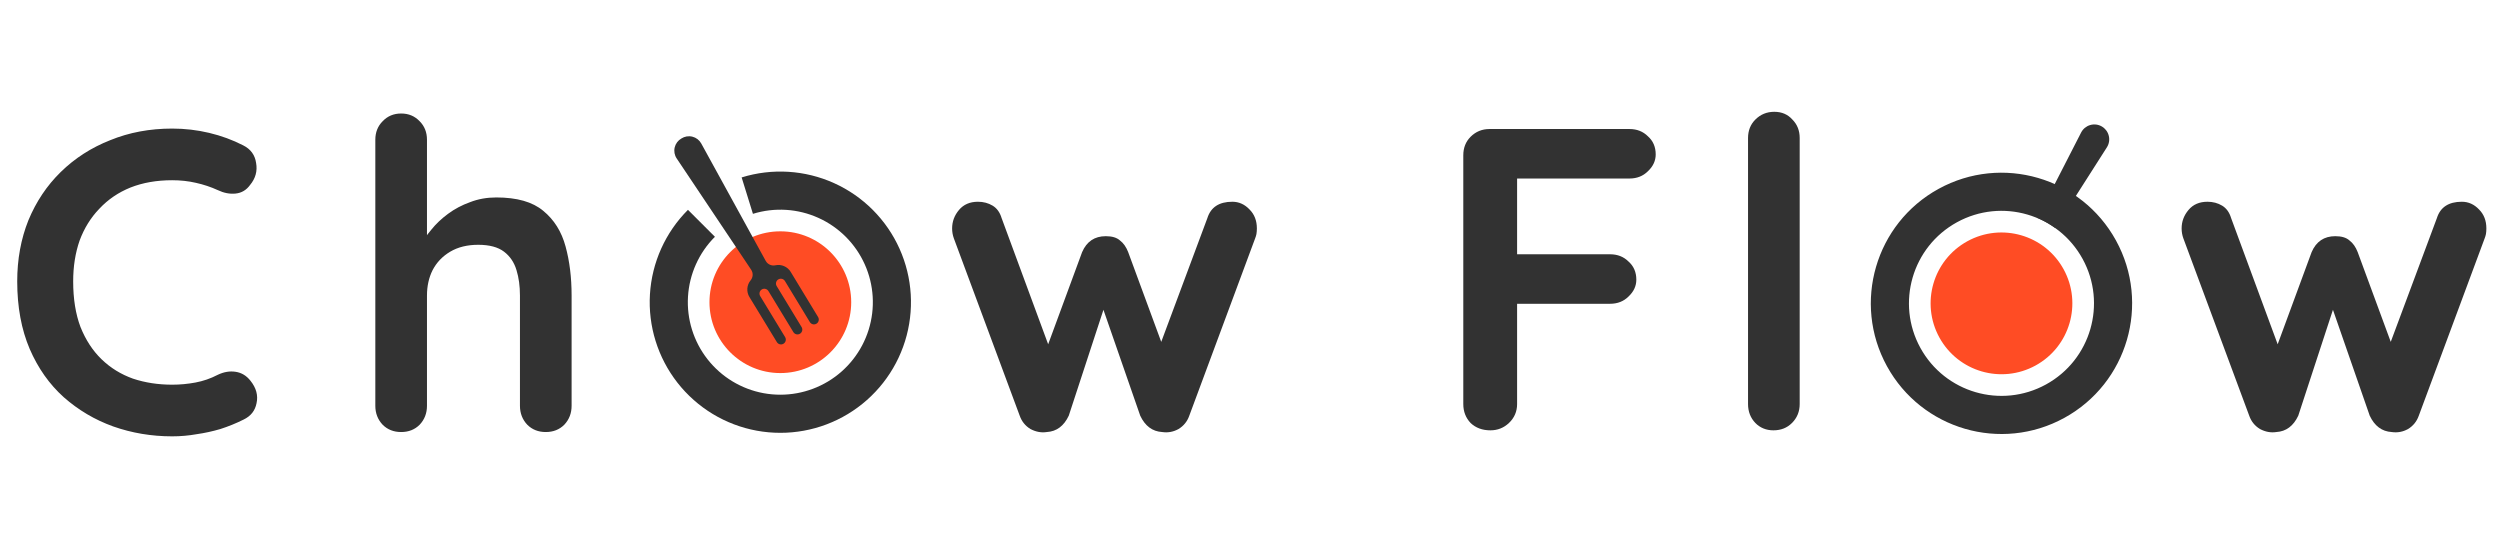 <svg width="1464" height="316" viewBox="0 0 1464 316" fill="none" xmlns="http://www.w3.org/2000/svg">
<path d="M402.873 122.873C389.659 136.087 381.739 153.682 380.607 172.335C379.476 190.989 385.211 209.411 396.732 224.126C408.252 238.84 424.76 248.829 443.14 252.207C461.52 255.585 480.501 252.118 496.5 242.46C512.499 232.803 524.41 217.623 529.984 199.786C535.559 181.949 534.411 162.688 526.758 145.639C519.105 128.59 505.477 114.932 488.444 107.243C471.411 99.553 452.153 98.365 434.304 103.901L440.918 125.223C453.558 121.303 467.196 122.145 479.258 127.59C491.32 133.036 500.972 142.708 506.391 154.782C511.811 166.855 512.623 180.495 508.676 193.127C504.728 205.759 496.293 216.508 484.963 223.347C473.633 230.187 460.191 232.642 447.175 230.25C434.159 227.858 422.468 220.784 414.31 210.364C406.152 199.943 402.09 186.897 402.891 173.687C403.692 160.477 409.301 148.017 418.659 138.659L402.873 122.873Z" fill="#323232"/>
<circle cx="456.967" cy="176.967" r="41.5" fill="#FF4C24"/>
<path fill-rule="evenodd" clip-rule="evenodd" d="M410.644 84.017L448.403 152.777C449.515 154.807 451.843 155.858 454.1 155.343C457.591 154.607 461.167 156.155 463.022 159.202L479.075 185.67C479.883 187.006 479.459 188.744 478.127 189.553C476.79 190.365 475.052 189.941 474.244 188.605L459.657 164.576L459.653 164.575C458.844 163.244 457.106 162.819 455.77 163.627C454.437 164.441 454.013 166.179 454.822 167.511L469.422 191.542C470.234 192.88 469.81 194.617 468.474 195.426C467.141 196.239 465.403 195.815 464.591 194.477L449.99 170.446C449.181 169.114 447.443 168.69 446.107 169.498C444.774 170.311 444.35 172.049 445.159 173.381L459.762 197.404C460.575 198.737 460.151 200.475 458.814 201.287C457.482 202.096 455.744 201.672 454.931 200.339L438.838 173.895C436.994 170.841 437.271 166.959 439.533 164.201C441.03 162.435 441.175 159.885 439.881 157.962L396.247 92.763C394.986 90.871 394.573 88.539 395.099 86.33C395.624 84.121 397.046 82.227 399.019 81.106C400.923 79.871 403.259 79.482 405.462 80.034C407.665 80.585 409.545 82.026 410.644 84.017Z" fill="#323232"/>
<path d="M1135.26 110.582C1172.3 90.255 1218.8 103.803 1239.13 140.842C1259.46 177.881 1245.91 224.385 1208.87 244.711C1171.83 265.038 1125.33 251.49 1105 214.451C1084.67 177.412 1098.22 130.908 1135.26 110.582ZM1198.13 225.14C1224.36 210.745 1233.95 177.812 1219.56 151.583C1205.16 125.353 1172.23 115.758 1146 130.153C1119.77 144.548 1110.18 177.48 1124.57 203.71C1138.97 229.94 1171.9 239.535 1198.13 225.14Z" fill="#323232"/>
<circle cx="1172.07" cy="177.647" r="41.5" transform="rotate(-118.757 1172.07 177.647)" fill="#FF4C24"/>
<path d="M1218.7 77.618C1219.8 75.481 1221.67 73.923 1223.97 73.238C1226.28 72.557 1228.69 72.838 1230.78 74.038C1232.86 75.239 1234.33 77.183 1234.9 79.515C1235.48 81.846 1235.08 84.254 1233.79 86.28L1203.61 133.574C1202 132.39 1200.32 131.279 1198.56 130.273C1196.78 129.251 1194.96 128.356 1193.12 127.563L1218.7 77.618Z" fill="#323232"/>
<path d="M142.417 85.124C146.787 87.308 149.307 90.753 149.979 95.459C150.82 100.164 149.643 104.449 146.45 108.314C144.266 111.339 141.409 113.019 137.88 113.355C134.519 113.691 131.074 113.019 127.545 111.339C123.512 109.49 119.227 108.062 114.69 107.054C110.321 106.045 105.7 105.541 100.826 105.541C91.752 105.541 83.602 106.97 76.376 109.826C69.318 112.683 63.269 116.8 58.227 122.178C53.186 127.387 49.321 133.605 46.632 140.831C44.112 148.056 42.851 156.039 42.851 164.777C42.851 175.028 44.28 183.934 47.136 191.496C50.161 199.058 54.278 205.36 59.488 210.401C64.697 215.442 70.831 219.223 77.888 221.744C84.946 224.096 92.592 225.273 100.826 225.273C105.364 225.273 109.901 224.853 114.438 224.012C118.975 223.172 123.344 221.66 127.545 219.475C131.074 217.795 134.519 217.207 137.88 217.711C141.409 218.215 144.35 219.979 146.702 223.004C150.063 227.205 151.24 231.574 150.231 236.112C149.391 240.481 146.871 243.674 142.669 245.69C138.3 247.875 133.763 249.723 129.058 251.236C124.521 252.58 119.899 253.588 115.194 254.26C110.489 255.101 105.7 255.521 100.826 255.521C88.727 255.521 77.216 253.588 66.293 249.723C55.539 245.858 45.876 240.145 37.306 232.583C28.904 225.021 22.266 215.61 17.393 204.351C12.519 192.924 10.083 179.733 10.083 164.777C10.083 151.837 12.267 139.906 16.636 128.983C21.174 118.061 27.475 108.65 35.541 100.752C43.776 92.686 53.438 86.468 64.529 82.099C75.62 77.562 87.719 75.293 100.826 75.293C108.22 75.293 115.446 76.134 122.504 77.814C129.562 79.495 136.2 81.931 142.417 85.124ZM290.62 115.624C302.72 115.624 311.878 118.229 318.096 123.438C324.481 128.647 328.85 135.621 331.203 144.359C333.556 152.93 334.732 162.508 334.732 173.095V237.624C334.732 241.993 333.304 245.69 330.447 248.715C327.59 251.572 323.977 253 319.608 253C315.239 253 311.626 251.572 308.769 248.715C305.912 245.69 304.484 241.993 304.484 237.624V173.095C304.484 167.55 303.812 162.592 302.468 158.223C301.123 153.686 298.687 150.073 295.158 147.384C291.629 144.696 286.587 143.351 280.034 143.351C273.648 143.351 268.187 144.696 263.649 147.384C259.112 150.073 255.667 153.686 253.315 158.223C251.13 162.592 250.038 167.55 250.038 173.095V237.624C250.038 241.993 248.609 245.69 245.753 248.715C242.896 251.572 239.283 253 234.914 253C230.545 253 226.932 251.572 224.075 248.715C221.218 245.69 219.79 241.993 219.79 237.624V81.847C219.79 77.478 221.218 73.865 224.075 71.008C226.932 67.984 230.545 66.471 234.914 66.471C239.283 66.471 242.896 67.984 245.753 71.008C248.609 73.865 250.038 77.478 250.038 81.847V144.359L246.257 143.603C247.769 140.747 249.87 137.722 252.558 134.529C255.247 131.168 258.524 128.059 262.389 125.202C266.254 122.346 270.539 120.077 275.244 118.397C279.95 116.548 285.075 115.624 290.62 115.624Z" fill="#323232"/>
<path d="M721.657 118.145C725.522 118.145 728.883 119.657 731.74 122.682C734.596 125.539 736.025 129.236 736.025 133.773C736.025 134.949 735.941 136.041 735.773 137.05C735.605 137.89 735.353 138.73 735.017 139.57L696.45 243.421C695.274 246.782 693.174 249.387 690.149 251.236C687.124 252.916 683.931 253.504 680.57 253C674.857 252.664 670.572 249.471 667.715 243.421L642.76 171.583L649.314 171.835L625.872 243.421C623.015 249.471 618.73 252.664 613.017 253C609.824 253.504 606.631 252.916 603.438 251.236C600.413 249.387 598.313 246.782 597.136 243.421L558.57 139.57C557.898 137.722 557.562 135.789 557.562 133.773C557.562 129.74 558.906 126.127 561.595 122.934C564.284 119.741 567.981 118.145 572.686 118.145C575.879 118.145 578.736 118.901 581.256 120.413C583.777 121.926 585.541 124.362 586.55 127.723L617.05 210.401L610.748 209.897L633.686 147.636C636.375 141.419 640.996 138.31 647.55 138.31C651.247 138.31 654.019 139.15 655.868 140.831C657.884 142.343 659.481 144.612 660.657 147.636L683.595 209.897L676.033 210.905L707.037 127.723C709.054 121.337 713.927 118.145 721.657 118.145Z" fill="#323232"/>
<path d="M1441.66 118.145C1445.52 118.145 1448.88 119.657 1451.74 122.682C1454.6 125.539 1456.02 129.236 1456.02 133.773C1456.02 134.949 1455.94 136.041 1455.77 137.05C1455.6 137.89 1455.35 138.73 1455.02 139.57L1416.45 243.421C1415.27 246.782 1413.17 249.387 1410.15 251.236C1407.12 252.916 1403.93 253.504 1400.57 253C1394.86 252.664 1390.57 249.471 1387.71 243.421L1362.76 171.583L1369.31 171.835L1345.87 243.421C1343.02 249.471 1338.73 252.664 1333.02 253C1329.82 253.504 1326.63 252.916 1323.44 251.236C1320.41 249.387 1318.31 246.782 1317.14 243.421L1278.57 139.57C1277.9 137.722 1277.56 135.789 1277.56 133.773C1277.56 129.74 1278.91 126.127 1281.6 122.934C1284.28 119.741 1287.98 118.145 1292.69 118.145C1295.88 118.145 1298.74 118.901 1301.26 120.413C1303.78 121.926 1305.54 124.362 1306.55 127.723L1337.05 210.401L1330.75 209.897L1353.69 147.636C1356.37 141.419 1361 138.31 1367.55 138.31C1371.25 138.31 1374.02 139.15 1375.87 140.831C1377.88 142.343 1379.48 144.612 1380.66 147.636L1403.6 209.897L1396.03 210.905L1427.04 127.723C1429.05 121.337 1433.93 118.145 1441.66 118.145Z" fill="#323232"/>
<path d="M872.785 252C868.08 252 864.215 250.572 861.19 247.715C858.333 244.69 856.905 240.993 856.905 236.624V90.93C856.905 86.561 858.333 82.948 861.19 80.091C864.215 77.066 867.912 75.554 872.281 75.554H954.202C958.572 75.554 962.185 76.982 965.041 79.839C968.066 82.528 969.579 86.056 969.579 90.426C969.579 94.123 968.066 97.399 965.041 100.256C962.185 103.113 958.572 104.541 954.202 104.541H886.145L888.413 101.517V152.182L886.649 148.905H942.86C947.229 148.905 950.842 150.333 953.698 153.19C956.723 155.879 958.236 159.408 958.236 163.777C958.236 167.474 956.723 170.751 953.698 173.607C950.842 176.464 947.229 177.893 942.86 177.893H886.145L888.413 175.624V236.624C888.413 240.993 886.817 244.69 883.624 247.715C880.599 250.572 876.986 252 872.785 252ZM1053.9 236.624C1053.9 240.993 1052.39 244.69 1049.36 247.715C1046.51 250.572 1042.89 252 1038.52 252C1034.32 252 1030.79 250.572 1027.94 247.715C1025.08 244.69 1023.65 240.993 1023.65 236.624V80.847C1023.65 76.478 1025.08 72.865 1027.94 70.008C1030.96 66.984 1034.66 65.471 1039.03 65.471C1043.4 65.471 1046.93 66.984 1049.62 70.008C1052.47 72.865 1053.9 76.478 1053.9 80.847V236.624Z" fill="#323232"/>
</svg>
